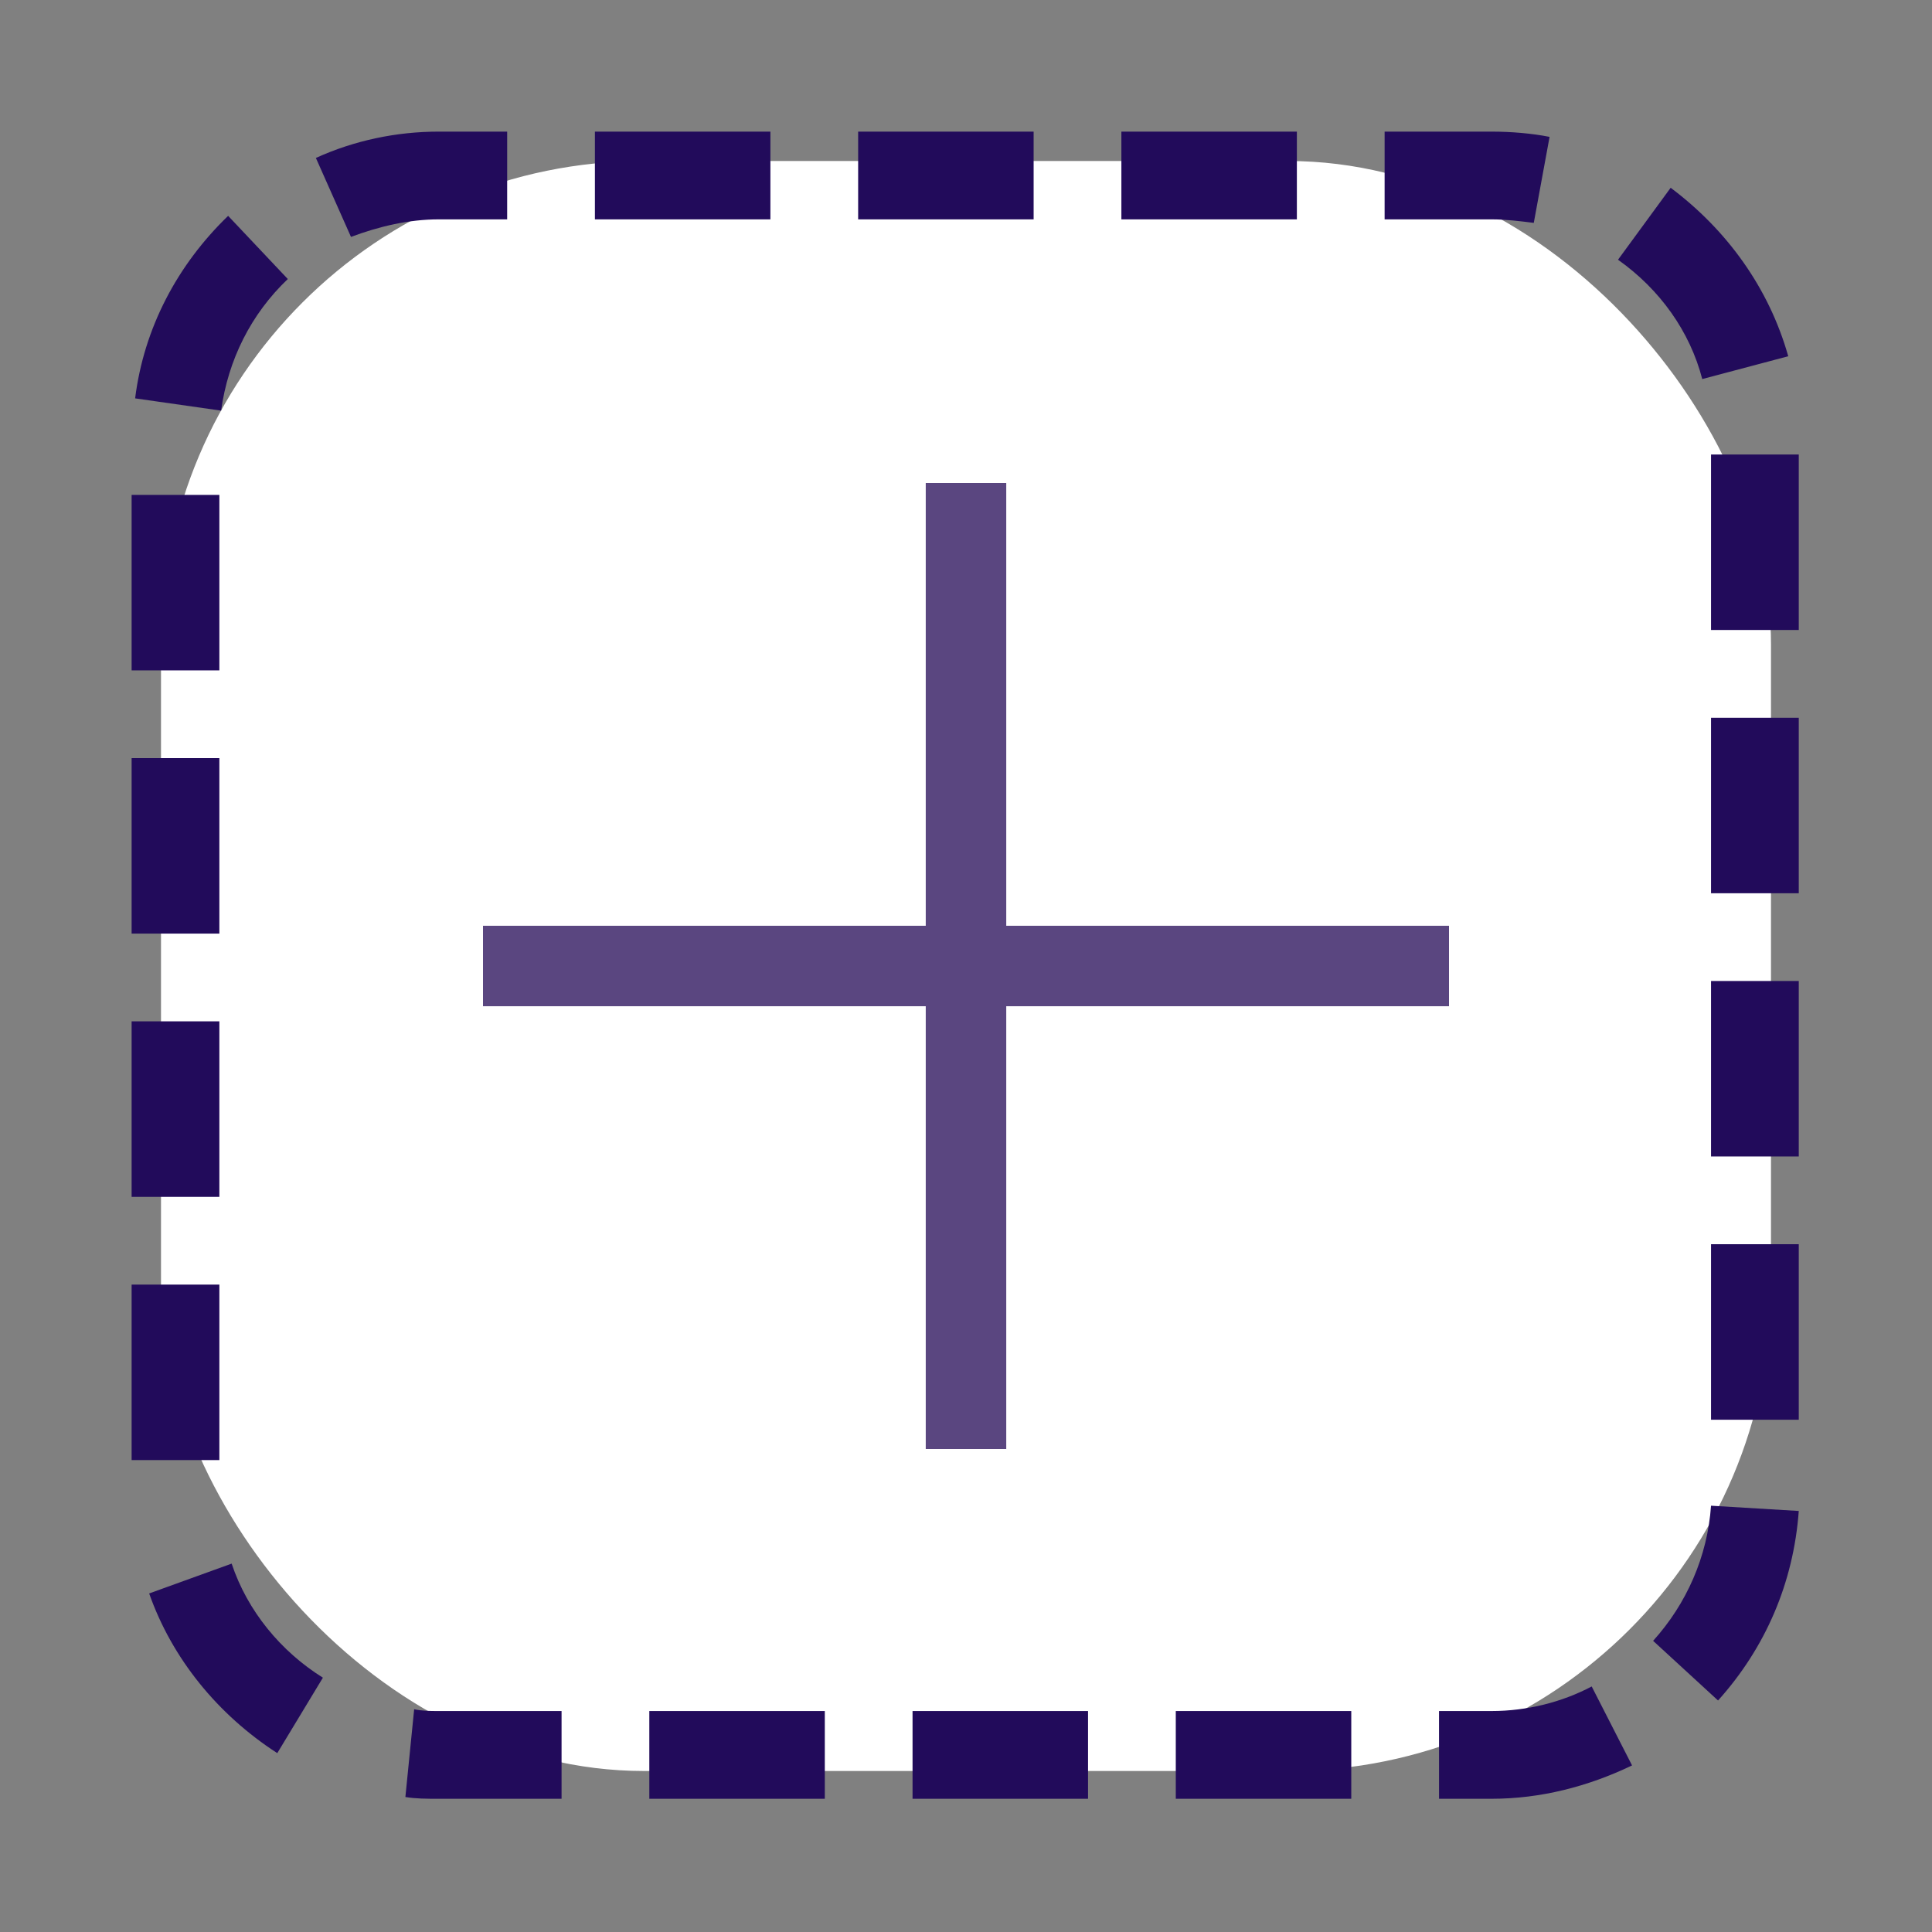 <?xml version="1.0" encoding="UTF-8"?>
<!DOCTYPE svg PUBLIC "-//W3C//DTD SVG 1.1//EN" "http://www.w3.org/Graphics/SVG/1.1/DTD/svg11.dtd">
<svg version="1.1" xmlns="http://www.w3.org/2000/svg" xmlns:xlink="http://www.w3.org/1999/xlink" width="24" height="24"  xml:space="preserve" id="administer_Fluid_PRN">
    <rect width="100%" height="100%" fill="#808080" stroke="none"/>
    <!-- Generated by PaintCode - http://www.paintcodeapp.com -->
    <rect id="administer_Fluid_PRN-rectangle" stroke="none" fill="rgb(255, 255, 255)" x="2" y="2" width="20" height="20" rx="6" />
    <g id="administer_Fluid_PRN-group" transform="scale(2.18, 2.18)" >
        <path id="administer_Fluid_PRN-rectangle2" stroke="none" fill="rgb(34, 11, 91)" d="M 1.32,8.91 C 1.41,9.18 1.6,9.41 1.84,9.56 L 1.58,9.99 C 1.24,9.77 0.98,9.45 0.85,9.08 L 1.32,8.91 Z M 2.36,9.74 C 2.41,9.75 2.45,9.75 2.5,9.75 L 3.2,9.75 3.2,10.25 2.5,10.25 C 2.43,10.25 2.37,10.25 2.31,10.24 L 2.36,9.74 Z M 3.7,9.75 L 4.7,9.75 4.7,10.25 3.7,10.25 3.7,9.75 Z M 5.2,9.75 L 6.2,9.75 6.2,10.25 5.2,10.25 5.2,9.75 Z M 6.7,9.75 L 7.7,9.75 7.7,10.25 6.7,10.25 6.7,9.75 Z M 8.2,9.75 L 8.5,9.75 C 8.7,9.75 8.9,9.7 9.07,9.61 L 9.3,10.06 C 9.05,10.18 8.78,10.25 8.5,10.25 L 8.2,10.25 8.2,9.75 Z M 9.42,9.35 C 9.61,9.14 9.73,8.87 9.75,8.58 L 10.25,8.61 C 10.22,9.02 10.06,9.39 9.79,9.69 L 9.42,9.35 Z M 9.75,8.09 L 9.75,7.09 10.25,7.09 10.25,8.09 9.75,8.09 Z M 9.75,6.59 L 9.75,5.59 10.25,5.59 10.25,6.59 9.75,6.59 Z M 9.75,5.09 L 9.75,4.09 10.25,4.09 10.25,5.09 9.75,5.09 Z M 9.75,3.59 L 9.75,2.59 10.25,2.59 10.25,3.59 9.75,3.59 Z M 9.7,2.16 C 9.63,1.89 9.46,1.65 9.22,1.48 L 9.52,1.07 C 9.84,1.31 10.08,1.64 10.19,2.03 L 9.7,2.16 Z M 8.74,1.27 C 8.66,1.26 8.58,1.25 8.5,1.25 L 7.89,1.25 7.89,0.75 8.5,0.75 C 8.61,0.75 8.73,0.76 8.83,0.78 L 8.74,1.27 Z M 7.39,1.25 L 6.39,1.25 6.39,0.75 7.39,0.75 7.39,1.25 Z M 5.89,1.25 L 4.89,1.25 4.89,0.75 5.89,0.75 5.89,1.25 Z M 4.39,1.25 L 3.39,1.25 3.39,0.75 4.39,0.75 4.39,1.25 Z M 2.89,1.25 L 2.5,1.25 C 2.33,1.25 2.16,1.29 2,1.35 L 1.8,0.9 C 2.02,0.8 2.26,0.75 2.5,0.75 L 2.89,0.75 2.89,1.25 Z M 1.64,1.59 C 1.43,1.79 1.3,2.05 1.26,2.34 L 0.77,2.27 C 0.82,1.87 1.01,1.51 1.3,1.23 L 1.64,1.59 Z M 1.25,2.82 L 1.25,3.82 0.75,3.82 0.75,2.82 1.25,2.82 Z M 1.25,4.32 L 1.25,5.32 0.75,5.32 0.75,4.32 1.25,4.32 Z M 1.25,5.82 L 1.25,6.82 0.75,6.82 0.75,5.82 1.25,5.82 Z M 1.25,7.32 L 1.25,8.32 0.75,8.32 0.75,7.32 1.25,7.32 Z M 1.25,7.32" />
    </g>
    <g id="administer_Fluid_PRN-group2" transform="translate(6, 6) scale(2, 2)" >
        <path id="administer_Fluid_PRN-bezier3" stroke="none" fill="rgb(90, 70, 128)" d="M 3.25,0 C 3.25,0 3.25,1.34 3.25,2.75 L 6,2.75 6,3.25 3.25,3.25 C 3.25,4.66 3.25,6 3.25,6 L 2.75,6 C 2.75,6 2.75,4.66 2.75,3.25 L 0,3.25 0,2.75 2.75,2.75 C 2.75,1.34 2.75,-0 2.75,-0 L 3.25,-0 3.25,0 Z M 3.25,0" />
    </g>
</svg>
